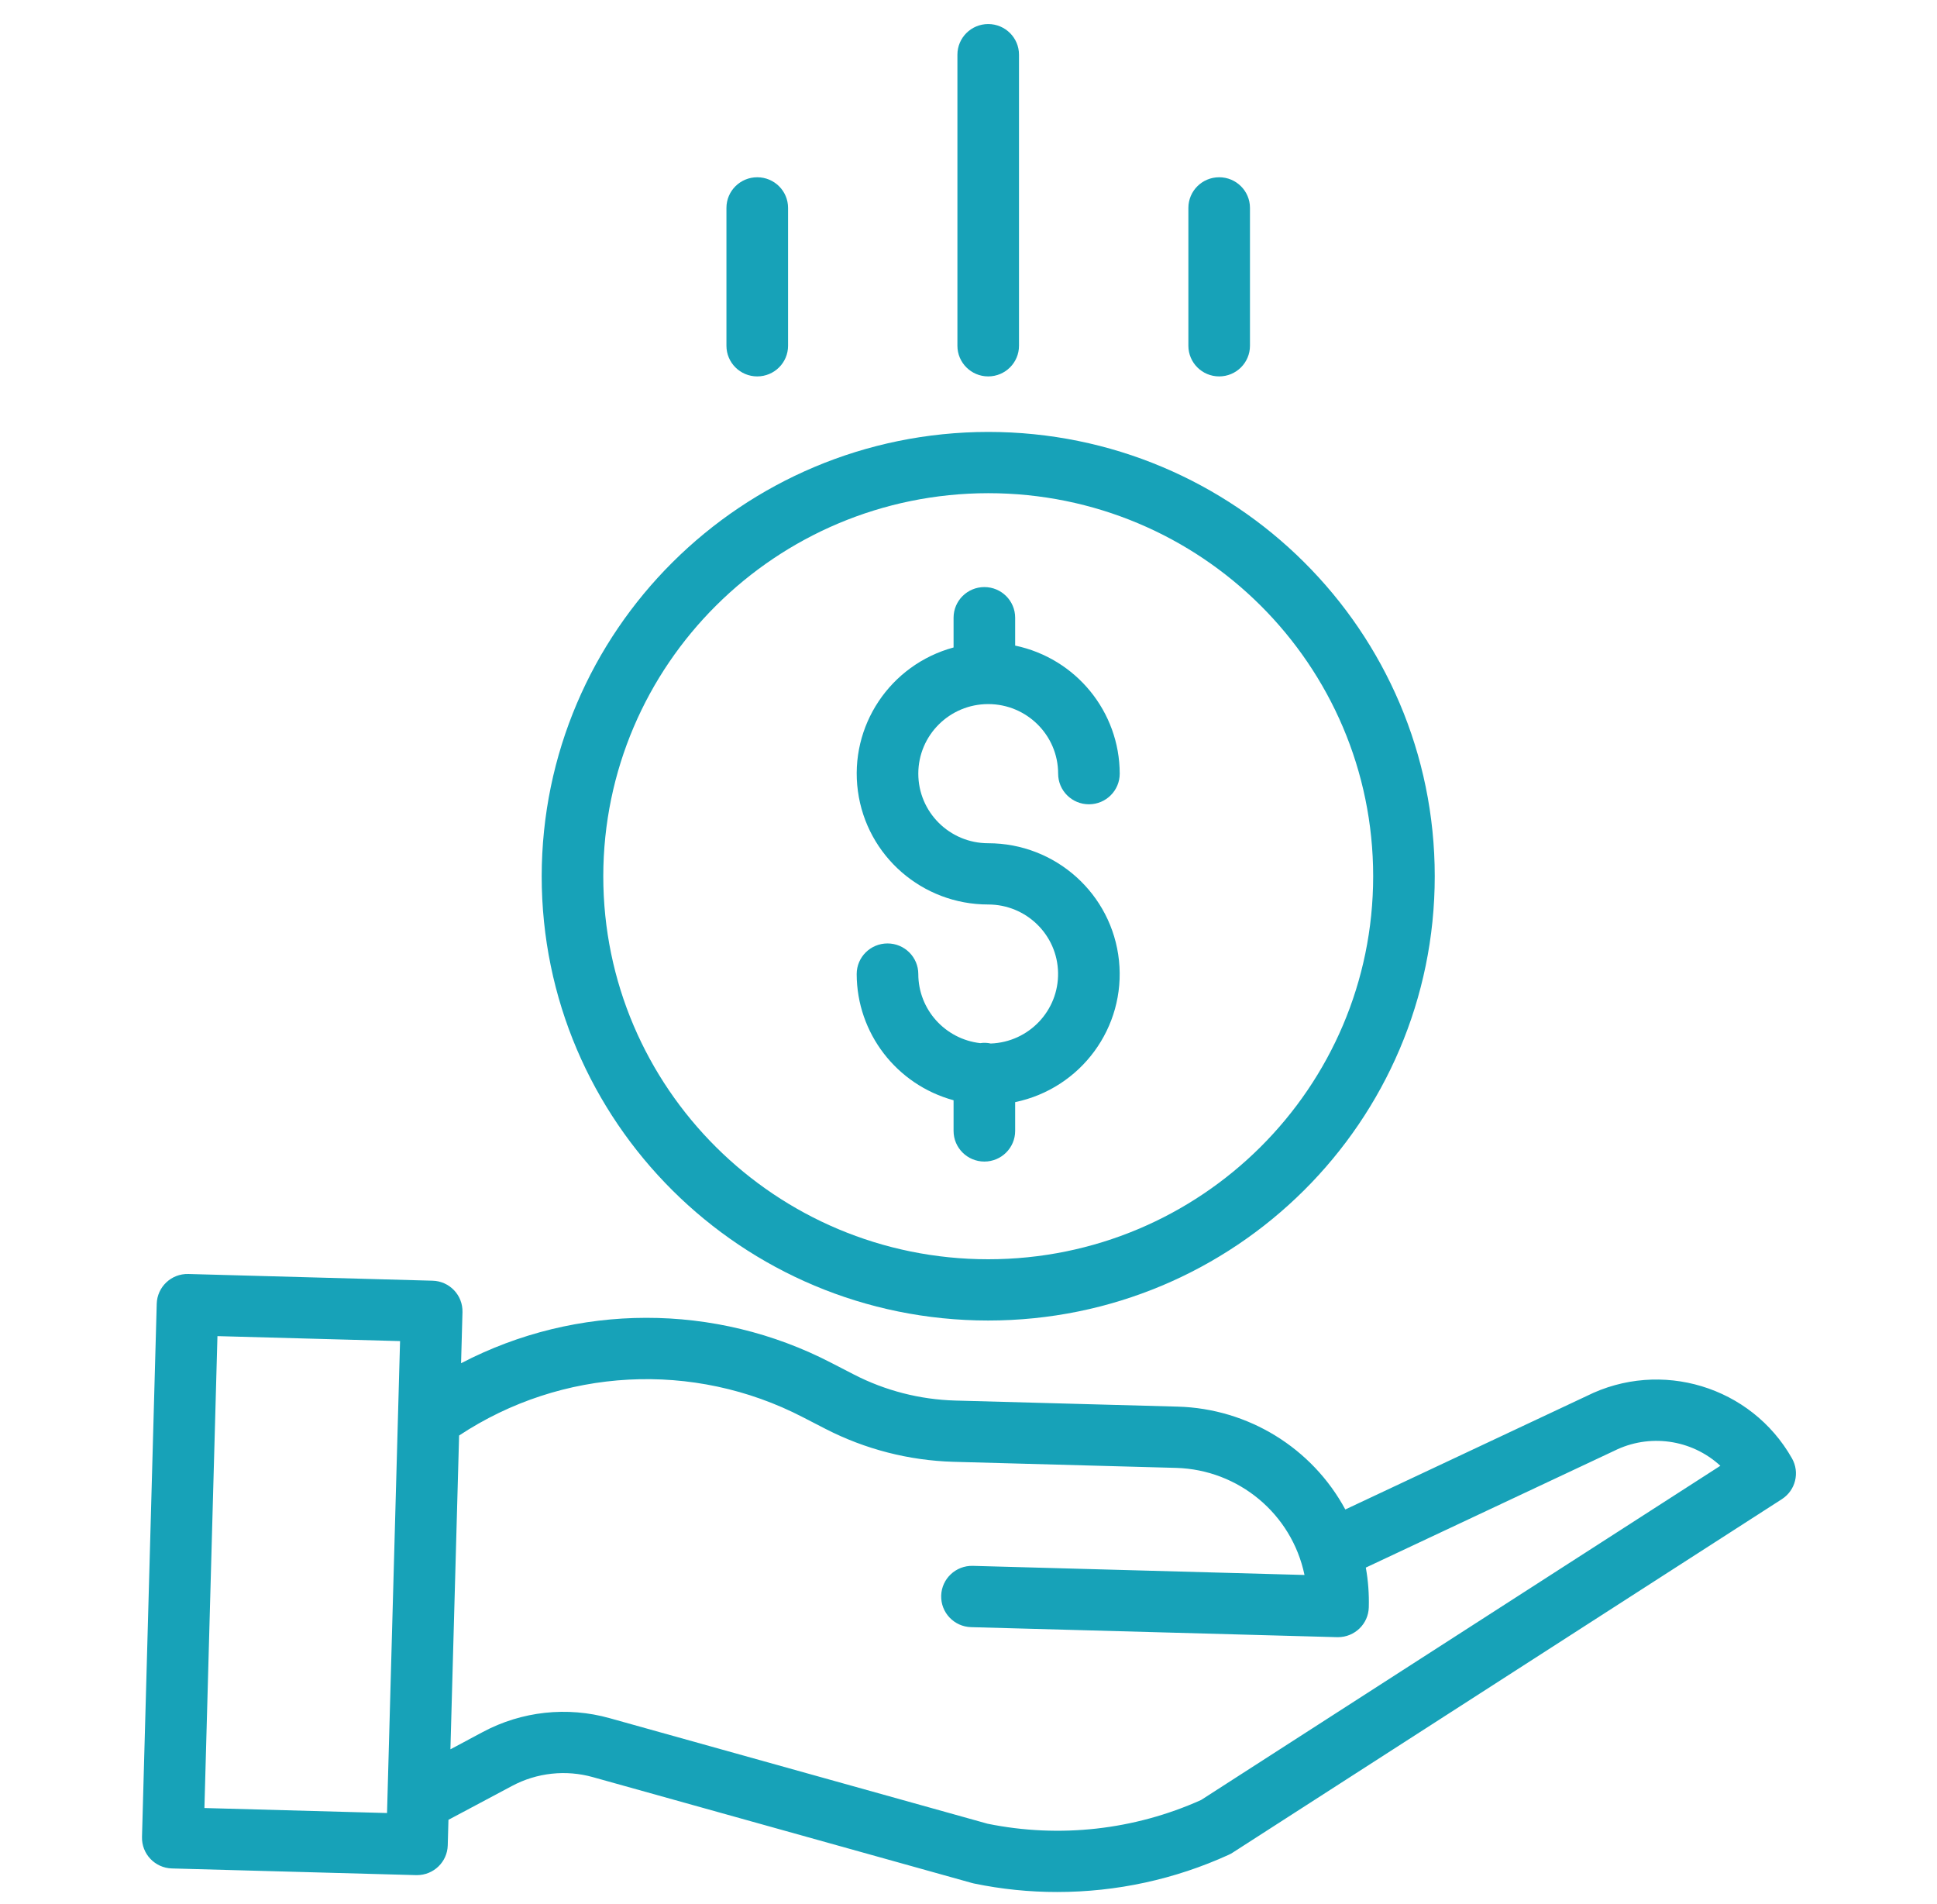 <svg width="58" height="57" viewBox="0 0 58 57" fill="none" xmlns="http://www.w3.org/2000/svg">
<path d="M29.667 31.241C29.563 31.218 29.456 31.214 29.351 31.23C28.295 31.108 27.498 30.219 27.497 29.162C27.497 28.655 27.084 28.245 26.575 28.245C26.065 28.245 25.652 28.655 25.652 29.162C25.655 30.927 26.842 32.473 28.553 32.94V33.858C28.553 34.364 28.966 34.775 29.475 34.775C29.984 34.775 30.397 34.364 30.397 33.858V32.996C32.372 32.585 33.714 30.755 33.506 28.759C33.298 26.762 31.608 25.245 29.59 25.245C28.434 25.245 27.497 24.312 27.497 23.162C27.497 22.012 28.434 21.079 29.59 21.079C30.746 21.079 31.684 22.012 31.684 23.162C31.684 23.669 32.096 24.079 32.606 24.079C33.115 24.079 33.528 23.669 33.528 23.162C33.525 21.309 32.22 19.71 30.397 19.328V18.493C30.397 17.986 29.984 17.576 29.475 17.576C28.966 17.576 28.553 17.986 28.553 18.493V19.384C26.65 19.901 25.425 21.738 25.688 23.683C25.95 25.628 27.618 27.08 29.59 27.079C30.731 27.079 31.662 27.988 31.682 29.122C31.703 30.257 30.807 31.199 29.667 31.241Z" fill="#17A2B8"/>
<path d="M16.22 26.233C16.22 33.579 22.206 39.534 29.59 39.534C36.975 39.534 42.961 33.579 42.961 26.233C42.961 18.886 36.975 12.931 29.59 12.931C22.209 12.939 16.228 18.89 16.22 26.233ZM29.59 14.765C35.957 14.765 41.117 19.899 41.117 26.233C41.117 32.566 35.957 37.7 29.59 37.7C23.224 37.7 18.064 32.566 18.064 26.233C18.071 19.902 23.227 14.773 29.59 14.765Z" fill="#17A2B8"/>
<path d="M47.506 41.796L40.283 45.191C39.286 43.346 37.373 42.171 35.268 42.112L28.6 41.93C27.544 41.9 26.508 41.634 25.57 41.151L24.891 40.801C21.417 39 17.276 39.004 13.806 40.813L13.848 39.284C13.862 38.777 13.461 38.355 12.952 38.342L5.64 38.141C5.131 38.127 4.707 38.526 4.693 39.033L4.252 54.995C4.238 55.502 4.639 55.924 5.148 55.938L12.46 56.138H12.485C12.985 56.138 13.394 55.742 13.407 55.246L13.428 54.482L15.328 53.47C16.073 53.071 16.945 52.976 17.759 53.206L29.102 56.373C29.122 56.379 29.142 56.383 29.162 56.388C29.982 56.558 30.818 56.644 31.655 56.643C33.429 56.644 35.182 56.264 36.794 55.528C36.834 55.51 36.872 55.489 36.909 55.465L53.355 44.882C53.765 44.618 53.897 44.083 53.657 43.66C52.436 41.505 49.728 40.684 47.506 41.796ZM6.121 54.129L6.511 40.001L11.979 40.15L11.589 54.279L6.121 54.129ZM35.964 53.889C33.961 54.788 31.724 55.037 29.571 54.599L18.258 51.44C16.985 51.082 15.622 51.23 14.457 51.853L13.487 52.371L13.747 42.977C16.823 40.942 20.767 40.732 24.043 42.43L24.722 42.78C25.908 43.389 27.215 43.725 28.55 43.764L35.218 43.946C37.091 44 38.681 45.327 39.061 47.152L29.129 46.879C28.62 46.866 28.196 47.265 28.182 47.771C28.168 48.278 28.569 48.7 29.078 48.714L40.039 49.014H40.065C40.564 49.013 40.973 48.618 40.986 48.121C40.997 47.723 40.968 47.324 40.897 46.931L48.305 43.449C48.313 43.446 48.32 43.442 48.327 43.439C49.378 42.91 50.648 43.087 51.513 43.883L35.964 53.889Z" fill="#17A2B8"/>
<path d="M30.512 10.352V1.637C30.512 1.131 30.099 0.72 29.59 0.72C29.081 0.72 28.668 1.131 28.668 1.637V10.352C28.668 10.858 29.081 11.269 29.59 11.269C30.099 11.269 30.512 10.858 30.512 10.352Z" fill="#17A2B8"/>
<path d="M37.428 10.352V6.224C37.428 5.717 37.015 5.307 36.506 5.307C35.996 5.307 35.584 5.717 35.584 6.224V10.352C35.584 10.858 35.996 11.269 36.506 11.269C37.015 11.269 37.428 10.858 37.428 10.352Z" fill="#17A2B8"/>
<path d="M23.597 10.352V6.224C23.597 5.717 23.184 5.307 22.674 5.307C22.165 5.307 21.752 5.717 21.752 6.224V10.352C21.752 10.858 22.165 11.269 22.674 11.269C23.184 11.269 23.597 10.858 23.597 10.352Z" fill="#17A2B8"/>
</svg>
